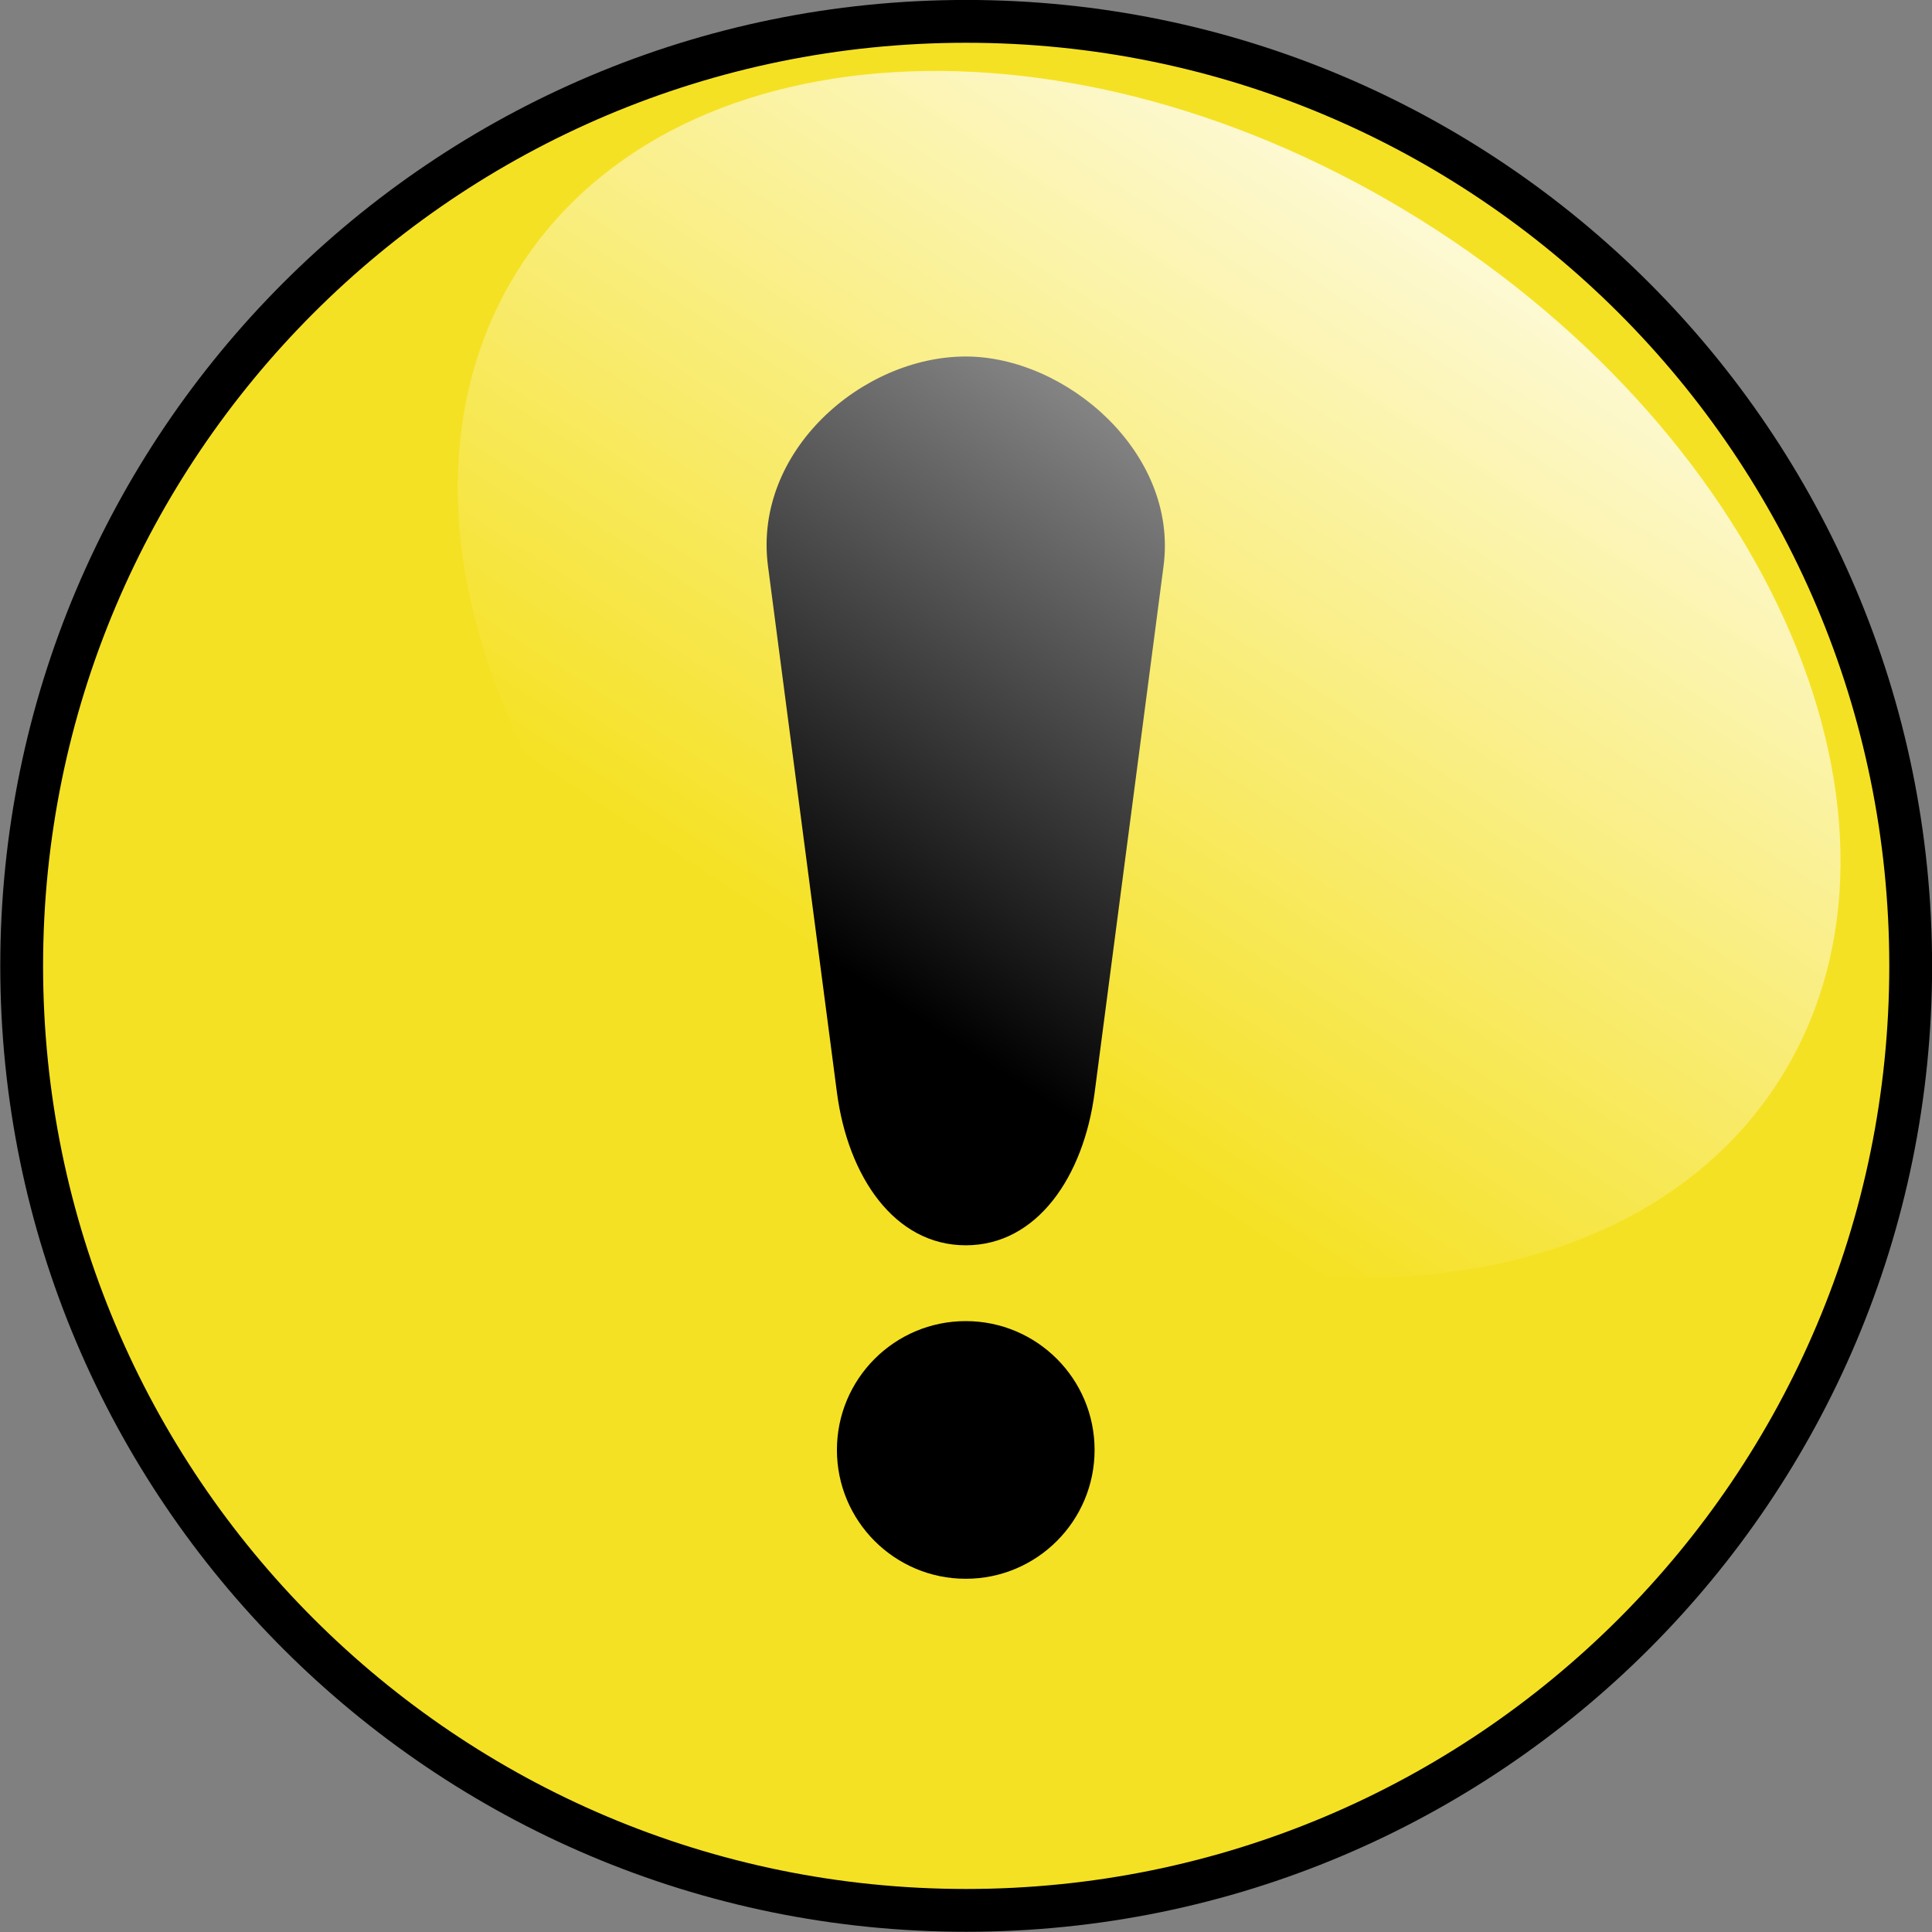 <?xml version="1.0" encoding="UTF-8" standalone="no"?>
<!-- Created with Inkscape (http://www.inkscape.org/) -->

<svg
   xmlns:dc="http://purl.org/dc/elements/1.1/"
   xmlns:cc="http://creativecommons.org/ns#"
   xmlns:rdf="http://www.w3.org/1999/02/22-rdf-syntax-ns#"
   xmlns:svg="http://www.w3.org/2000/svg"
   xmlns="http://www.w3.org/2000/svg"
   xmlns:xlink="http://www.w3.org/1999/xlink"
   xmlns:sodipodi="http://sodipodi.sourceforge.net/DTD/sodipodi-0.dtd"
   xmlns:inkscape="http://www.inkscape.org/namespaces/inkscape"
   width="45.122"
   height="45.122"
   id="svg2633"
   sodipodi:version="0.32"
   inkscape:version="0.48.1 "
   version="1.0"
   sodipodi:docname="layer_problem-gelb.svg"
   inkscape:output_extension="org.inkscape.output.svg.inkscape"
   sodipodi:modified="true"
   inkscape:export-filename="D:\graphs\klarschiff\icons\frontend\layer_problem-gelb.png"
   inkscape:export-xdpi="43.881031"
   inkscape:export-ydpi="43.881031">
  <rect width="100%" height="100%" fill="#808080" stroke="none"/>
  <defs
     id="defs2635">
    <linearGradient
       inkscape:collect="always"
       xlink:href="#linearGradient3257"
       id="linearGradient3762"
       gradientUnits="userSpaceOnUse"
       x1="127.198"
       y1="18.495"
       x2="127.198"
       y2="47.547" />
    <linearGradient
       inkscape:collect="always"
       xlink:href="#linearGradient3257"
       id="linearGradient3764"
       gradientUnits="userSpaceOnUse"
       x1="127.198"
       y1="18.495"
       x2="127.198"
       y2="47.547" />
    <linearGradient
       inkscape:collect="always"
       xlink:href="#linearGradient3257"
       id="linearGradient3766"
       gradientUnits="userSpaceOnUse"
       x1="127.198"
       y1="18.495"
       x2="127.198"
       y2="47.547" />
    <linearGradient
       id="linearGradient3257"
       inkscape:collect="always">
      <stop
         id="stop3259"
         offset="0"
         style="stop-color: rgb(255, 255, 255); stop-opacity: 1;" />
      <stop
         id="stop3261"
         offset="1"
         style="stop-color: rgb(255, 255, 255); stop-opacity: 0;" />
    </linearGradient>
    <linearGradient
       inkscape:collect="always"
       xlink:href="#linearGradient3257"
       id="linearGradient3768"
       gradientUnits="userSpaceOnUse"
       x1="127.198"
       y1="18.495"
       x2="127.198"
       y2="47.547" />
    <linearGradient
       inkscape:collect="always"
       xlink:href="#linearGradient3257"
       id="linearGradient2243"
       gradientUnits="userSpaceOnUse"
       x1="127.198"
       y1="18.495"
       x2="127.198"
       y2="47.547" />
    <linearGradient
       inkscape:collect="always"
       xlink:href="#linearGradient3257"
       id="linearGradient3788"
       gradientUnits="userSpaceOnUse"
       x1="127.198"
       y1="18.495"
       x2="127.198"
       y2="47.547" />
    <linearGradient
       inkscape:collect="always"
       xlink:href="#linearGradient3257"
       id="linearGradient3773"
       gradientUnits="userSpaceOnUse"
       x1="127.198"
       y1="18.495"
       x2="127.198"
       y2="47.547" />
    <linearGradient
       inkscape:collect="always"
       xlink:href="#linearGradient3257"
       id="linearGradient3775"
       gradientUnits="userSpaceOnUse"
       x1="127.198"
       y1="18.495"
       x2="127.198"
       y2="47.547" />
    <linearGradient
       inkscape:collect="always"
       xlink:href="#linearGradient3257"
       id="linearGradient3777"
       gradientUnits="userSpaceOnUse"
       x1="127.198"
       y1="18.495"
       x2="127.198"
       y2="47.547" />
    <linearGradient
       inkscape:collect="always"
       xlink:href="#linearGradient3257"
       id="linearGradient3779"
       gradientUnits="userSpaceOnUse"
       x1="127.198"
       y1="18.495"
       x2="127.198"
       y2="47.547" />
    <linearGradient
       inkscape:collect="always"
       xlink:href="#linearGradient3257"
       id="linearGradient3781"
       gradientUnits="userSpaceOnUse"
       x1="127.198"
       y1="18.495"
       x2="127.198"
       y2="47.547" />
    <linearGradient
       inkscape:collect="always"
       xlink:href="#linearGradient3257"
       id="linearGradient3783"
       gradientUnits="userSpaceOnUse"
       x1="127.198"
       y1="18.495"
       x2="127.198"
       y2="47.547" />
    <linearGradient
       y2="111.695"
       x2="358.889"
       y1="111.695"
       x1="314.764"
       spreadMethod="pad"
       gradientTransform="translate(-46.824,-4.119)"
       gradientUnits="userSpaceOnUse"
       id="linearGradient3813"
       xlink:href="#linearGradient3784"
       inkscape:collect="always" />
    <linearGradient
       y2="47.547"
       x2="127.198"
       y1="18.495"
       x1="127.198"
       gradientUnits="userSpaceOnUse"
       id="linearGradient3809"
       xlink:href="#linearGradient3257-4"
       inkscape:collect="always" />
    <linearGradient
       y2="111.695"
       x2="358.889"
       y1="111.695"
       x1="314.764"
       spreadMethod="pad"
       gradientTransform="translate(-46.824,-4.119)"
       gradientUnits="userSpaceOnUse"
       id="linearGradient3807"
       xlink:href="#linearGradient3784"
       inkscape:collect="always" />
    <linearGradient
       gradientTransform="translate(-46.824,-4.119)"
       spreadMethod="pad"
       gradientUnits="userSpaceOnUse"
       y2="111.695"
       x2="358.889"
       y1="111.695"
       x1="314.764"
       id="linearGradient3790"
       xlink:href="#linearGradient3784"
       inkscape:collect="always" />
    <linearGradient
       y2="47.547"
       x2="127.198"
       y1="18.495"
       x1="127.198"
       gradientUnits="userSpaceOnUse"
       id="linearGradient3788-5"
       xlink:href="#linearGradient3257-4"
       inkscape:collect="always" />
    <linearGradient
       y2="47.547"
       x2="127.198"
       y1="18.495"
       x1="127.198"
       gradientUnits="userSpaceOnUse"
       id="linearGradient2243-4"
       xlink:href="#linearGradient3257-4"
       inkscape:collect="always" />
    <linearGradient
       y2="47.547"
       x2="127.198"
       y1="18.495"
       x1="127.198"
       gradientUnits="userSpaceOnUse"
       id="linearGradient3768-2"
       xlink:href="#linearGradient3257-4"
       inkscape:collect="always" />
    <linearGradient
       inkscape:collect="always"
       id="linearGradient3257-4">
      <stop
         style="stop-color: rgb(255, 255, 255); stop-opacity: 1;"
         offset="0"
         id="stop3259-8" />
      <stop
         style="stop-color: rgb(255, 255, 255); stop-opacity: 0;"
         offset="1"
         id="stop3261-8" />
    </linearGradient>
    <linearGradient
       y2="47.547"
       x2="127.198"
       y1="18.495"
       x1="127.198"
       gradientUnits="userSpaceOnUse"
       id="linearGradient3766-9"
       xlink:href="#linearGradient3257-4"
       inkscape:collect="always" />
    <linearGradient
       y2="47.547"
       x2="127.198"
       y1="18.495"
       x1="127.198"
       gradientUnits="userSpaceOnUse"
       id="linearGradient3764-0"
       xlink:href="#linearGradient3257-4"
       inkscape:collect="always" />
    <linearGradient
       y2="47.547"
       x2="127.198"
       y1="18.495"
       x1="127.198"
       gradientUnits="userSpaceOnUse"
       id="linearGradient3762-4"
       xlink:href="#linearGradient3257-4"
       inkscape:collect="always" />
    <linearGradient
       id="linearGradient3784">
      <stop
         id="stop3786"
         offset="0"
         style="stop-color:#f5e123;stop-opacity:1;" />
      <stop
         id="stop3788"
         offset="1"
         style="stop-color:#50c823;stop-opacity:1;" />
    </linearGradient>
    <linearGradient
       inkscape:collect="always"
       xlink:href="#linearGradient3257"
       id="linearGradient3839"
       gradientUnits="userSpaceOnUse"
       x1="127.198"
       y1="18.495"
       x2="127.198"
       y2="47.547" />
    <linearGradient
       y2="111.695"
       x2="358.889"
       y1="111.695"
       x1="314.764"
       spreadMethod="pad"
       gradientTransform="translate(-46.824,-4.119)"
       gradientUnits="userSpaceOnUse"
       id="linearGradient3813-7"
       xlink:href="#linearGradient3784-1"
       inkscape:collect="always" />
    <linearGradient
       y2="47.547"
       x2="127.198"
       y1="18.495"
       x1="127.198"
       gradientUnits="userSpaceOnUse"
       id="linearGradient3809-2"
       xlink:href="#linearGradient3257-1"
       inkscape:collect="always" />
    <linearGradient
       y2="111.695"
       x2="358.889"
       y1="111.695"
       x1="314.764"
       spreadMethod="pad"
       gradientTransform="translate(-46.824,-4.119)"
       gradientUnits="userSpaceOnUse"
       id="linearGradient3807-9"
       xlink:href="#linearGradient3784-1"
       inkscape:collect="always" />
    <linearGradient
       gradientTransform="translate(-46.824,-4.119)"
       spreadMethod="pad"
       gradientUnits="userSpaceOnUse"
       y2="111.695"
       x2="358.889"
       y1="111.695"
       x1="314.764"
       id="linearGradient3790-8"
       xlink:href="#linearGradient3784-1"
       inkscape:collect="always" />
    <linearGradient
       y2="47.547"
       x2="127.198"
       y1="18.495"
       x1="127.198"
       gradientUnits="userSpaceOnUse"
       id="linearGradient3788-1"
       xlink:href="#linearGradient3257-1"
       inkscape:collect="always" />
    <linearGradient
       y2="47.547"
       x2="127.198"
       y1="18.495"
       x1="127.198"
       gradientUnits="userSpaceOnUse"
       id="linearGradient2243-6"
       xlink:href="#linearGradient3257-1"
       inkscape:collect="always" />
    <linearGradient
       y2="47.547"
       x2="127.198"
       y1="18.495"
       x1="127.198"
       gradientUnits="userSpaceOnUse"
       id="linearGradient3768-7"
       xlink:href="#linearGradient3257-1"
       inkscape:collect="always" />
    <linearGradient
       inkscape:collect="always"
       id="linearGradient3257-1">
      <stop
         style="stop-color: rgb(255, 255, 255); stop-opacity: 1;"
         offset="0"
         id="stop3259-6" />
      <stop
         style="stop-color: rgb(255, 255, 255); stop-opacity: 0;"
         offset="1"
         id="stop3261-85" />
    </linearGradient>
    <linearGradient
       y2="47.547"
       x2="127.198"
       y1="18.495"
       x1="127.198"
       gradientUnits="userSpaceOnUse"
       id="linearGradient3766-2"
       xlink:href="#linearGradient3257-1"
       inkscape:collect="always" />
    <linearGradient
       y2="47.547"
       x2="127.198"
       y1="18.495"
       x1="127.198"
       gradientUnits="userSpaceOnUse"
       id="linearGradient3764-2"
       xlink:href="#linearGradient3257-1"
       inkscape:collect="always" />
    <linearGradient
       y2="47.547"
       x2="127.198"
       y1="18.495"
       x1="127.198"
       gradientUnits="userSpaceOnUse"
       id="linearGradient3762-3"
       xlink:href="#linearGradient3257-1"
       inkscape:collect="always" />
    <linearGradient
       id="linearGradient3784-1">
      <stop
         id="stop3786-4"
         offset="0"
         style="stop-color:#f5e123;stop-opacity:1;" />
      <stop
         id="stop3788-2"
         offset="1"
         style="stop-color:#50c823;stop-opacity:1;" />
    </linearGradient>
    <filter
       id="filter3215"
       x="-0.034"
       width="1.067"
       y="-0.167"
       height="1.335"
       color-interpolation-filters="sRGB">
      <feGaussianBlur
         inkscape:collect="always"
         stdDeviation="5.522"
         id="feGaussianBlur3217" />
    </filter>
    <filter
       id="filter3472"
       color-interpolation-filters="sRGB">
      <feGaussianBlur
         inkscape:collect="always"
         stdDeviation="9.171"
         id="feGaussianBlur3474" />
    </filter>
    <radialGradient
       gradientTransform="matrix(0.013,1.427,-1.417,0.013,648.564,822.317)"
       gradientUnits="userSpaceOnUse"
       xlink:href="#linearGradient3197"
       id="radialGradient3466"
       fy="556.615"
       fx="-174.345"
       r="69.436"
       cy="556.615"
       cx="-174.345" />
    <linearGradient
       gradientTransform="translate(68.386,436.098)"
       gradientUnits="userSpaceOnUse"
       xlink:href="#linearGradient3189"
       id="linearGradient3464"
       y2="82.432"
       x2="311.127"
       y1="36.559"
       x1="342.007" />
    <radialGradient
       gradientTransform="matrix(0.717,-0.717,0.871,0.871,-366.27,379.496)"
       gradientUnits="userSpaceOnUse"
       xlink:href="#linearGradient3205"
       id="radialGradient3416"
       fy="513.827"
       fx="453.522"
       r="152.857"
       cy="513.827"
       cx="453.522" />
    <clipPath
       id="clipPath3412">
      <path
         style="fill:url(#radialGradient3416);fill-opacity:1;fill-rule:nonzero;stroke:none"
         id="path3414"
         d="m 484.286,588.076 a 152.857,152.857 0 1 1 -305.714,0 152.857,152.857 0 1 1 305.714,0 z"
         inkscape:connector-curvature="0" />
    </clipPath>
    <radialGradient
       gradientTransform="matrix(0.717,-0.717,0.871,0.871,-366.27,379.496)"
       gradientUnits="userSpaceOnUse"
       xlink:href="#linearGradient3205"
       id="radialGradient3360"
       fy="513.827"
       fx="453.522"
       r="152.857"
       cy="513.827"
       cx="453.522" />
    <radialGradient
       gradientTransform="matrix(-3.1819206e-7,0.445,0.803,0,86.897,538.686)"
       gradientUnits="userSpaceOnUse"
       xlink:href="#linearGradient3155"
       id="radialGradient3358"
       fy="321.686"
       fx="282.545"
       r="152.857"
       cy="321.686"
       cx="282.545" />
    <linearGradient
       gradientUnits="userSpaceOnUse"
       xlink:href="#linearGradient3465"
       id="linearGradient3471"
       y2="812.362"
       x2="-317.113"
       y1="815.196"
       x1="-38.746" />
    <linearGradient
       id="linearGradient3155">
      <stop
         offset="0"
         style="stop-color:#ffffff;stop-opacity:0.448"
         id="stop3157" />
      <stop
         offset="1"
         style="stop-color:#ffffff;stop-opacity:0"
         id="stop3159" />
    </linearGradient>
    <linearGradient
       id="linearGradient3465">
      <stop
         offset="0"
         style="stop-color:#000000;stop-opacity:1"
         id="stop3467" />
      <stop
         offset="1"
         style="stop-color:#000000;stop-opacity:0"
         id="stop3469" />
    </linearGradient>
    <linearGradient
       id="linearGradient3189">
      <stop
         offset="0"
         style="stop-color:#ffffff;stop-opacity:0.539"
         id="stop3191" />
      <stop
         offset="1"
         style="stop-color:#ffffff;stop-opacity:0"
         id="stop3193" />
    </linearGradient>
    <linearGradient
       id="linearGradient3197">
      <stop
         offset="0"
         style="stop-color:#ffffff;stop-opacity:1"
         id="stop3199" />
      <stop
         offset="1"
         style="stop-color:#afafaf;stop-opacity:1"
         id="stop3201" />
    </linearGradient>
    <linearGradient
       id="linearGradient3205">
      <stop
         offset="0"
         style="stop-color:#909090;stop-opacity:1"
         id="stop3207" />
      <stop
         offset="1"
         style="stop-color:#000000;stop-opacity:1"
         id="stop3209" />
    </linearGradient>
    <linearGradient
       inkscape:collect="always"
       xlink:href="#linearGradient3189"
       id="linearGradient4150"
       gradientUnits="userSpaceOnUse"
       gradientTransform="translate(51.41,-515.534)"
       x1="342.007"
       y1="36.559"
       x2="311.127"
       y2="82.432" />
    <radialGradient
       inkscape:collect="always"
       xlink:href="#linearGradient3197"
       id="radialGradient4155"
       gradientUnits="userSpaceOnUse"
       gradientTransform="matrix(0.01,1.089,-1.081,0.01,956.829,-193.299)"
       cx="-174.345"
       cy="556.615"
       fx="-174.345"
       fy="556.615"
       r="69.436" />
    <radialGradient
       inkscape:collect="always"
       xlink:href="#linearGradient3155"
       id="radialGradient4158"
       gradientUnits="userSpaceOnUse"
       gradientTransform="matrix(-3.1819206e-7,0.445,0.803,0,69.921,-412.947)"
       cx="282.545"
       cy="321.686"
       fx="282.545"
       fy="321.686"
       r="152.857" />
    <radialGradient
       inkscape:collect="always"
       xlink:href="#linearGradient3205"
       id="radialGradient4161"
       gradientUnits="userSpaceOnUse"
       gradientTransform="matrix(0.717,-0.717,0.871,0.871,-370.246,-569.136)"
       cx="453.522"
       cy="513.827"
       fx="453.522"
       fy="513.827"
       r="152.857" />
    <radialGradient
       inkscape:collect="always"
       xlink:href="#linearGradient3197"
       id="radialGradient4164"
       gradientUnits="userSpaceOnUse"
       gradientTransform="matrix(0.01,1.089,-1.081,0.01,1209.326,203.3)"
       cx="-174.345"
       cy="556.615"
       fx="-174.345"
       fy="556.615"
       r="69.436" />
    <radialGradient
       inkscape:collect="always"
       xlink:href="#linearGradient3205"
       id="radialGradient4168"
       gradientUnits="userSpaceOnUse"
       gradientTransform="matrix(0.104,-0.104,0.127,0.127,189.625,161.203)"
       cx="453.522"
       cy="513.827"
       fx="453.522"
       fy="513.827"
       r="152.857" />
    <linearGradient
       inkscape:collect="always"
       xlink:href="#linearGradient3784-1"
       id="linearGradient4176"
       gradientUnits="userSpaceOnUse"
       gradientTransform="translate(-112.109,67.367)"
       spreadMethod="pad"
       x1="314.764"
       y1="111.695"
       x2="358.889"
       y2="111.695" />
    <linearGradient
       y2="47.547"
       x2="127.198"
       y1="18.495"
       x1="127.198"
       gradientUnits="userSpaceOnUse"
       id="linearGradient3788-19"
       xlink:href="#linearGradient3257-2"
       inkscape:collect="always" />
    <linearGradient
       y2="47.547"
       x2="127.198"
       y1="18.495"
       x1="127.198"
       gradientUnits="userSpaceOnUse"
       id="linearGradient2243-3"
       xlink:href="#linearGradient3257-2"
       inkscape:collect="always" />
    <linearGradient
       y2="47.547"
       x2="127.198"
       y1="18.495"
       x1="127.198"
       gradientUnits="userSpaceOnUse"
       id="linearGradient3768-9"
       xlink:href="#linearGradient3257-2"
       inkscape:collect="always" />
    <linearGradient
       inkscape:collect="always"
       id="linearGradient3257-2">
      <stop
         style="stop-color: rgb(255, 255, 255); stop-opacity: 1;"
         offset="0"
         id="stop3259-7" />
      <stop
         style="stop-color: rgb(255, 255, 255); stop-opacity: 0;"
         offset="1"
         id="stop3261-7" />
    </linearGradient>
    <linearGradient
       y2="47.547"
       x2="127.198"
       y1="18.495"
       x1="127.198"
       gradientUnits="userSpaceOnUse"
       id="linearGradient3766-4"
       xlink:href="#linearGradient3257-2"
       inkscape:collect="always" />
    <linearGradient
       y2="47.547"
       x2="127.198"
       y1="18.495"
       x1="127.198"
       gradientUnits="userSpaceOnUse"
       id="linearGradient3764-7"
       xlink:href="#linearGradient3257-2"
       inkscape:collect="always" />
    <linearGradient
       y2="47.547"
       x2="127.198"
       y1="18.495"
       x1="127.198"
       gradientUnits="userSpaceOnUse"
       id="linearGradient3762-8"
       xlink:href="#linearGradient3257-2"
       inkscape:collect="always" />
    <linearGradient
       inkscape:collect="always"
       xlink:href="#linearGradient3257-6"
       id="linearGradient3788-8"
       gradientUnits="userSpaceOnUse"
       x1="127.198"
       y1="18.495"
       x2="127.198"
       y2="47.547" />
    <linearGradient
       id="linearGradient3257-6"
       inkscape:collect="always">
      <stop
         id="stop3259-0"
         offset="0"
         style="stop-color: rgb(255, 255, 255); stop-opacity: 1;" />
      <stop
         id="stop3261-2"
         offset="1"
         style="stop-color: rgb(255, 255, 255); stop-opacity: 0;" />
    </linearGradient>
    <linearGradient
       y2="47.547"
       x2="127.198"
       y1="18.495"
       x1="127.198"
       gradientUnits="userSpaceOnUse"
       id="linearGradient4227"
       xlink:href="#linearGradient3257-6"
       inkscape:collect="always" />
    <linearGradient
       y2="47.547"
       x2="127.198"
       y1="18.495"
       x1="127.198"
       gradientUnits="userSpaceOnUse"
       id="linearGradient3788-3"
       xlink:href="#linearGradient3257-0"
       inkscape:collect="always" />
    <linearGradient
       y2="47.547"
       x2="127.198"
       y1="18.495"
       x1="127.198"
       gradientUnits="userSpaceOnUse"
       id="linearGradient2243-9"
       xlink:href="#linearGradient3257-0"
       inkscape:collect="always" />
    <linearGradient
       y2="47.547"
       x2="127.198"
       y1="18.495"
       x1="127.198"
       gradientUnits="userSpaceOnUse"
       id="linearGradient3768-8"
       xlink:href="#linearGradient3257-0"
       inkscape:collect="always" />
    <linearGradient
       inkscape:collect="always"
       id="linearGradient3257-0">
      <stop
         style="stop-color: rgb(255, 255, 255); stop-opacity: 1;"
         offset="0"
         id="stop3259-61" />
      <stop
         style="stop-color: rgb(255, 255, 255); stop-opacity: 0;"
         offset="1"
         id="stop3261-3" />
    </linearGradient>
    <linearGradient
       y2="47.547"
       x2="127.198"
       y1="18.495"
       x1="127.198"
       gradientUnits="userSpaceOnUse"
       id="linearGradient3766-0"
       xlink:href="#linearGradient3257-0"
       inkscape:collect="always" />
    <linearGradient
       y2="47.547"
       x2="127.198"
       y1="18.495"
       x1="127.198"
       gradientUnits="userSpaceOnUse"
       id="linearGradient3764-09"
       xlink:href="#linearGradient3257-0"
       inkscape:collect="always" />
    <linearGradient
       y2="47.547"
       x2="127.198"
       y1="18.495"
       x1="127.198"
       gradientUnits="userSpaceOnUse"
       id="linearGradient3762-5"
       xlink:href="#linearGradient3257-0"
       inkscape:collect="always" />
    <linearGradient
       inkscape:collect="always"
       xlink:href="#linearGradient3257-6-8"
       id="linearGradient4227-8"
       gradientUnits="userSpaceOnUse"
       x1="127.198"
       y1="18.495"
       x2="127.198"
       y2="47.547" />
    <linearGradient
       inkscape:collect="always"
       id="linearGradient3257-6-8">
      <stop
         style="stop-color: rgb(255, 255, 255); stop-opacity: 1;"
         offset="0"
         id="stop3259-0-7" />
      <stop
         style="stop-color: rgb(255, 255, 255); stop-opacity: 0;"
         offset="1"
         id="stop3261-2-7" />
    </linearGradient>
    <linearGradient
       y2="47.547"
       x2="127.198"
       y1="18.495"
       x1="127.198"
       gradientUnits="userSpaceOnUse"
       id="linearGradient3788-8-0"
       xlink:href="#linearGradient3257-6-8"
       inkscape:collect="always" />
    <linearGradient
       inkscape:collect="always"
       xlink:href="#linearGradient3257-2-1"
       id="linearGradient3762-8-8"
       gradientUnits="userSpaceOnUse"
       x1="127.198"
       y1="18.495"
       x2="127.198"
       y2="47.547" />
    <linearGradient
       inkscape:collect="always"
       xlink:href="#linearGradient3257-2-1"
       id="linearGradient3764-7-8"
       gradientUnits="userSpaceOnUse"
       x1="127.198"
       y1="18.495"
       x2="127.198"
       y2="47.547" />
    <linearGradient
       inkscape:collect="always"
       xlink:href="#linearGradient3257-2-1"
       id="linearGradient3766-4-9"
       gradientUnits="userSpaceOnUse"
       x1="127.198"
       y1="18.495"
       x2="127.198"
       y2="47.547" />
    <linearGradient
       id="linearGradient3257-2-1"
       inkscape:collect="always">
      <stop
         id="stop3259-7-4"
         offset="0"
         style="stop-color: rgb(255, 255, 255); stop-opacity: 1;" />
      <stop
         id="stop3261-7-3"
         offset="1"
         style="stop-color: rgb(255, 255, 255); stop-opacity: 0;" />
    </linearGradient>
    <linearGradient
       inkscape:collect="always"
       xlink:href="#linearGradient3257-2-1"
       id="linearGradient3768-9-4"
       gradientUnits="userSpaceOnUse"
       x1="127.198"
       y1="18.495"
       x2="127.198"
       y2="47.547" />
    <linearGradient
       inkscape:collect="always"
       xlink:href="#linearGradient3257-2-1"
       id="linearGradient2243-3-8"
       gradientUnits="userSpaceOnUse"
       x1="127.198"
       y1="18.495"
       x2="127.198"
       y2="47.547" />
    <linearGradient
       inkscape:collect="always"
       xlink:href="#linearGradient3257-2-1"
       id="linearGradient3788-19-9"
       gradientUnits="userSpaceOnUse"
       x1="127.198"
       y1="18.495"
       x2="127.198"
       y2="47.547" />
    <linearGradient
       y2="111.695"
       x2="358.889"
       y1="111.695"
       x1="314.764"
       spreadMethod="pad"
       gradientTransform="translate(-112.109,67.367)"
       gradientUnits="userSpaceOnUse"
       id="linearGradient4176-8"
       xlink:href="#linearGradient3784-1-7"
       inkscape:collect="always" />
    <radialGradient
       r="152.857"
       fy="513.827"
       fx="453.522"
       cy="513.827"
       cx="453.522"
       gradientTransform="matrix(0.104,-0.104,0.127,0.127,189.625,161.203)"
       gradientUnits="userSpaceOnUse"
       id="radialGradient4168-1"
       xlink:href="#linearGradient3205-1"
       inkscape:collect="always" />
    <radialGradient
       r="69.436"
       fy="556.615"
       fx="-174.345"
       cy="556.615"
       cx="-174.345"
       gradientTransform="matrix(0.01,1.089,-1.081,0.01,1209.326,203.3)"
       gradientUnits="userSpaceOnUse"
       id="radialGradient4164-6"
       xlink:href="#linearGradient3197-8"
       inkscape:collect="always" />
    <radialGradient
       r="152.857"
       fy="513.827"
       fx="453.522"
       cy="513.827"
       cx="453.522"
       gradientTransform="matrix(0.717,-0.717,0.871,0.871,-370.246,-569.136)"
       gradientUnits="userSpaceOnUse"
       id="radialGradient4161-0"
       xlink:href="#linearGradient3205-1"
       inkscape:collect="always" />
    <radialGradient
       r="152.857"
       fy="321.686"
       fx="282.545"
       cy="321.686"
       cx="282.545"
       gradientTransform="matrix(-3.1819206e-7,0.445,0.803,0,69.921,-412.947)"
       gradientUnits="userSpaceOnUse"
       id="radialGradient4158-4"
       xlink:href="#linearGradient3155-8"
       inkscape:collect="always" />
    <radialGradient
       r="69.436"
       fy="556.615"
       fx="-174.345"
       cy="556.615"
       cx="-174.345"
       gradientTransform="matrix(0.01,1.089,-1.081,0.01,956.829,-193.299)"
       gradientUnits="userSpaceOnUse"
       id="radialGradient4155-6"
       xlink:href="#linearGradient3197-8"
       inkscape:collect="always" />
    <linearGradient
       y2="82.432"
       x2="311.127"
       y1="36.559"
       x1="342.007"
       gradientTransform="translate(51.41,-515.534)"
       gradientUnits="userSpaceOnUse"
       id="linearGradient4150-1"
       xlink:href="#linearGradient3189-9"
       inkscape:collect="always" />
    <linearGradient
       id="linearGradient3205-1">
      <stop
         id="stop3207-2"
         style="stop-color:#909090;stop-opacity:1"
         offset="0" />
      <stop
         id="stop3209-0"
         style="stop-color:#000000;stop-opacity:1"
         offset="1" />
    </linearGradient>
    <linearGradient
       id="linearGradient3197-8">
      <stop
         id="stop3199-3"
         style="stop-color:#ffffff;stop-opacity:1"
         offset="0" />
      <stop
         id="stop3201-5"
         style="stop-color:#afafaf;stop-opacity:1"
         offset="1" />
    </linearGradient>
    <linearGradient
       id="linearGradient3189-9">
      <stop
         id="stop3191-4"
         style="stop-color:#ffffff;stop-opacity:0.539"
         offset="0" />
      <stop
         id="stop3193-7"
         style="stop-color:#ffffff;stop-opacity:0"
         offset="1" />
    </linearGradient>
    <linearGradient
       id="linearGradient3465-2">
      <stop
         id="stop3467-5"
         style="stop-color:#000000;stop-opacity:1"
         offset="0" />
      <stop
         id="stop3469-0"
         style="stop-color:#000000;stop-opacity:0"
         offset="1" />
    </linearGradient>
    <linearGradient
       id="linearGradient3155-8">
      <stop
         id="stop3157-0"
         style="stop-color:#ffffff;stop-opacity:0.448"
         offset="0" />
      <stop
         id="stop3159-1"
         style="stop-color:#ffffff;stop-opacity:0"
         offset="1" />
    </linearGradient>
    <linearGradient
       x1="-38.746"
       y1="815.196"
       x2="-317.113"
       y2="812.362"
       id="linearGradient3471-3"
       xlink:href="#linearGradient3465-2"
       gradientUnits="userSpaceOnUse" />
    <radialGradient
       cx="282.545"
       cy="321.686"
       r="152.857"
       fx="282.545"
       fy="321.686"
       id="radialGradient3358-0"
       xlink:href="#linearGradient3155-8"
       gradientUnits="userSpaceOnUse"
       gradientTransform="matrix(-3.1819206e-7,0.445,0.803,0,86.897,538.686)" />
    <radialGradient
       cx="453.522"
       cy="513.827"
       r="152.857"
       fx="453.522"
       fy="513.827"
       id="radialGradient3360-6"
       xlink:href="#linearGradient3205-1"
       gradientUnits="userSpaceOnUse"
       gradientTransform="matrix(0.717,-0.717,0.871,0.871,-366.27,379.496)" />
    <clipPath
       id="clipPath3412-2">
      <path
         inkscape:connector-curvature="0"
         d="m 484.286,588.076 a 152.857,152.857 0 1 1 -305.714,0 152.857,152.857 0 1 1 305.714,0 z"
         id="path3414-6"
         style="fill:url(#radialGradient3416-8);fill-opacity:1;fill-rule:nonzero;stroke:none" />
    </clipPath>
    <radialGradient
       cx="453.522"
       cy="513.827"
       r="152.857"
       fx="453.522"
       fy="513.827"
       id="radialGradient3416-8"
       xlink:href="#linearGradient3205-1"
       gradientUnits="userSpaceOnUse"
       gradientTransform="matrix(0.717,-0.717,0.871,0.871,-366.27,379.496)" />
    <linearGradient
       x1="342.007"
       y1="36.559"
       x2="311.127"
       y2="82.432"
       id="linearGradient3464-1"
       xlink:href="#linearGradient3189-9"
       gradientUnits="userSpaceOnUse"
       gradientTransform="translate(68.386,436.098)" />
    <radialGradient
       cx="-174.345"
       cy="556.615"
       r="69.436"
       fx="-174.345"
       fy="556.615"
       id="radialGradient3466-8"
       xlink:href="#linearGradient3197-8"
       gradientUnits="userSpaceOnUse"
       gradientTransform="matrix(0.013,1.427,-1.417,0.013,648.564,822.317)" />
    <filter
       color-interpolation-filters="sRGB"
       id="filter3472-9">
      <feGaussianBlur
         id="feGaussianBlur3474-9"
         stdDeviation="9.171"
         inkscape:collect="always" />
    </filter>
    <filter
       color-interpolation-filters="sRGB"
       height="1.335"
       y="-0.167"
       width="1.067"
       x="-0.034"
       id="filter3215-3">
      <feGaussianBlur
         id="feGaussianBlur3217-5"
         stdDeviation="5.522"
         inkscape:collect="always" />
    </filter>
    <linearGradient
       id="linearGradient3784-1-7">
      <stop
         style="stop-color:#f5e123;stop-opacity:1;"
         offset="0"
         id="stop3786-4-7" />
      <stop
         style="stop-color:#50c823;stop-opacity:1;"
         offset="1"
         id="stop3788-2-3" />
    </linearGradient>
    <linearGradient
       inkscape:collect="always"
       xlink:href="#linearGradient3257-1-6"
       id="linearGradient3762-3-7"
       gradientUnits="userSpaceOnUse"
       x1="127.198"
       y1="18.495"
       x2="127.198"
       y2="47.547" />
    <linearGradient
       inkscape:collect="always"
       xlink:href="#linearGradient3257-1-6"
       id="linearGradient3764-2-7"
       gradientUnits="userSpaceOnUse"
       x1="127.198"
       y1="18.495"
       x2="127.198"
       y2="47.547" />
    <linearGradient
       inkscape:collect="always"
       xlink:href="#linearGradient3257-1-6"
       id="linearGradient3766-2-1"
       gradientUnits="userSpaceOnUse"
       x1="127.198"
       y1="18.495"
       x2="127.198"
       y2="47.547" />
    <linearGradient
       id="linearGradient3257-1-6"
       inkscape:collect="always">
      <stop
         id="stop3259-6-0"
         offset="0"
         style="stop-color: rgb(255, 255, 255); stop-opacity: 1;" />
      <stop
         id="stop3261-85-7"
         offset="1"
         style="stop-color: rgb(255, 255, 255); stop-opacity: 0;" />
    </linearGradient>
    <linearGradient
       inkscape:collect="always"
       xlink:href="#linearGradient3257-1-6"
       id="linearGradient3768-7-4"
       gradientUnits="userSpaceOnUse"
       x1="127.198"
       y1="18.495"
       x2="127.198"
       y2="47.547" />
    <linearGradient
       inkscape:collect="always"
       xlink:href="#linearGradient3257-1-6"
       id="linearGradient2243-6-1"
       gradientUnits="userSpaceOnUse"
       x1="127.198"
       y1="18.495"
       x2="127.198"
       y2="47.547" />
    <linearGradient
       inkscape:collect="always"
       xlink:href="#linearGradient3257-1-6"
       id="linearGradient3788-1-0"
       gradientUnits="userSpaceOnUse"
       x1="127.198"
       y1="18.495"
       x2="127.198"
       y2="47.547" />
    <linearGradient
       inkscape:collect="always"
       xlink:href="#linearGradient3784-1-7"
       id="linearGradient3790-8-0"
       x1="314.764"
       y1="111.695"
       x2="358.889"
       y2="111.695"
       gradientUnits="userSpaceOnUse"
       spreadMethod="pad"
       gradientTransform="translate(-46.824,-4.119)" />
    <linearGradient
       inkscape:collect="always"
       xlink:href="#linearGradient3784-1-7"
       id="linearGradient3807-9-2"
       gradientUnits="userSpaceOnUse"
       gradientTransform="translate(-46.824,-4.119)"
       spreadMethod="pad"
       x1="314.764"
       y1="111.695"
       x2="358.889"
       y2="111.695" />
    <linearGradient
       inkscape:collect="always"
       xlink:href="#linearGradient3257-1-6"
       id="linearGradient3809-2-1"
       gradientUnits="userSpaceOnUse"
       x1="127.198"
       y1="18.495"
       x2="127.198"
       y2="47.547" />
    <linearGradient
       inkscape:collect="always"
       xlink:href="#linearGradient3784-1-7"
       id="linearGradient3813-7-4"
       gradientUnits="userSpaceOnUse"
       gradientTransform="translate(-46.824,-4.119)"
       spreadMethod="pad"
       x1="314.764"
       y1="111.695"
       x2="358.889"
       y2="111.695" />
    <linearGradient
       y2="47.547"
       x2="127.198"
       y1="18.495"
       x1="127.198"
       gradientUnits="userSpaceOnUse"
       id="linearGradient3839-5"
       xlink:href="#linearGradient3257-3"
       inkscape:collect="always" />
    <linearGradient
       id="linearGradient3784-16">
      <stop
         style="stop-color:#f5e123;stop-opacity:1;"
         offset="0"
         id="stop3786-5" />
      <stop
         style="stop-color:#50c823;stop-opacity:1;"
         offset="1"
         id="stop3788-7" />
    </linearGradient>
    <linearGradient
       inkscape:collect="always"
       xlink:href="#linearGradient3257-4-7"
       id="linearGradient3762-4-0"
       gradientUnits="userSpaceOnUse"
       x1="127.198"
       y1="18.495"
       x2="127.198"
       y2="47.547" />
    <linearGradient
       inkscape:collect="always"
       xlink:href="#linearGradient3257-4-7"
       id="linearGradient3764-0-6"
       gradientUnits="userSpaceOnUse"
       x1="127.198"
       y1="18.495"
       x2="127.198"
       y2="47.547" />
    <linearGradient
       inkscape:collect="always"
       xlink:href="#linearGradient3257-4-7"
       id="linearGradient3766-9-2"
       gradientUnits="userSpaceOnUse"
       x1="127.198"
       y1="18.495"
       x2="127.198"
       y2="47.547" />
    <linearGradient
       id="linearGradient3257-4-7"
       inkscape:collect="always">
      <stop
         id="stop3259-8-3"
         offset="0"
         style="stop-color: rgb(255, 255, 255); stop-opacity: 1;" />
      <stop
         id="stop3261-8-7"
         offset="1"
         style="stop-color: rgb(255, 255, 255); stop-opacity: 0;" />
    </linearGradient>
    <linearGradient
       inkscape:collect="always"
       xlink:href="#linearGradient3257-4-7"
       id="linearGradient3768-2-9"
       gradientUnits="userSpaceOnUse"
       x1="127.198"
       y1="18.495"
       x2="127.198"
       y2="47.547" />
    <linearGradient
       inkscape:collect="always"
       xlink:href="#linearGradient3257-4-7"
       id="linearGradient2243-4-0"
       gradientUnits="userSpaceOnUse"
       x1="127.198"
       y1="18.495"
       x2="127.198"
       y2="47.547" />
    <linearGradient
       inkscape:collect="always"
       xlink:href="#linearGradient3257-4-7"
       id="linearGradient3788-5-2"
       gradientUnits="userSpaceOnUse"
       x1="127.198"
       y1="18.495"
       x2="127.198"
       y2="47.547" />
    <linearGradient
       inkscape:collect="always"
       xlink:href="#linearGradient3784-16"
       id="linearGradient3790-4"
       x1="314.764"
       y1="111.695"
       x2="358.889"
       y2="111.695"
       gradientUnits="userSpaceOnUse"
       spreadMethod="pad"
       gradientTransform="translate(-46.824,-4.119)" />
    <linearGradient
       inkscape:collect="always"
       xlink:href="#linearGradient3784-16"
       id="linearGradient3807-5"
       gradientUnits="userSpaceOnUse"
       gradientTransform="translate(-46.824,-4.119)"
       spreadMethod="pad"
       x1="314.764"
       y1="111.695"
       x2="358.889"
       y2="111.695" />
    <linearGradient
       inkscape:collect="always"
       xlink:href="#linearGradient3257-4-7"
       id="linearGradient3809-1"
       gradientUnits="userSpaceOnUse"
       x1="127.198"
       y1="18.495"
       x2="127.198"
       y2="47.547" />
    <linearGradient
       inkscape:collect="always"
       xlink:href="#linearGradient3784-16"
       id="linearGradient3813-6"
       gradientUnits="userSpaceOnUse"
       gradientTransform="translate(-46.824,-4.119)"
       spreadMethod="pad"
       x1="314.764"
       y1="111.695"
       x2="358.889"
       y2="111.695" />
    <linearGradient
       y2="47.547"
       x2="127.198"
       y1="18.495"
       x1="127.198"
       gradientUnits="userSpaceOnUse"
       id="linearGradient3783-3"
       xlink:href="#linearGradient3257-3"
       inkscape:collect="always" />
    <linearGradient
       y2="47.547"
       x2="127.198"
       y1="18.495"
       x1="127.198"
       gradientUnits="userSpaceOnUse"
       id="linearGradient3781-6"
       xlink:href="#linearGradient3257-3"
       inkscape:collect="always" />
    <linearGradient
       y2="47.547"
       x2="127.198"
       y1="18.495"
       x1="127.198"
       gradientUnits="userSpaceOnUse"
       id="linearGradient3779-7"
       xlink:href="#linearGradient3257-3"
       inkscape:collect="always" />
    <linearGradient
       y2="47.547"
       x2="127.198"
       y1="18.495"
       x1="127.198"
       gradientUnits="userSpaceOnUse"
       id="linearGradient3777-0"
       xlink:href="#linearGradient3257-3"
       inkscape:collect="always" />
    <linearGradient
       y2="47.547"
       x2="127.198"
       y1="18.495"
       x1="127.198"
       gradientUnits="userSpaceOnUse"
       id="linearGradient3775-4"
       xlink:href="#linearGradient3257-3"
       inkscape:collect="always" />
    <linearGradient
       y2="47.547"
       x2="127.198"
       y1="18.495"
       x1="127.198"
       gradientUnits="userSpaceOnUse"
       id="linearGradient3773-8"
       xlink:href="#linearGradient3257-3"
       inkscape:collect="always" />
    <linearGradient
       y2="47.547"
       x2="127.198"
       y1="18.495"
       x1="127.198"
       gradientUnits="userSpaceOnUse"
       id="linearGradient3788-9"
       xlink:href="#linearGradient3257-3"
       inkscape:collect="always" />
    <linearGradient
       y2="47.547"
       x2="127.198"
       y1="18.495"
       x1="127.198"
       gradientUnits="userSpaceOnUse"
       id="linearGradient2243-35"
       xlink:href="#linearGradient3257-3"
       inkscape:collect="always" />
    <linearGradient
       y2="47.547"
       x2="127.198"
       y1="18.495"
       x1="127.198"
       gradientUnits="userSpaceOnUse"
       id="linearGradient3768-91"
       xlink:href="#linearGradient3257-3"
       inkscape:collect="always" />
    <linearGradient
       inkscape:collect="always"
       id="linearGradient3257-3">
      <stop
         style="stop-color: rgb(255, 255, 255); stop-opacity: 1;"
         offset="0"
         id="stop3259-78" />
      <stop
         style="stop-color: rgb(255, 255, 255); stop-opacity: 0;"
         offset="1"
         id="stop3261-82" />
    </linearGradient>
    <linearGradient
       y2="47.547"
       x2="127.198"
       y1="18.495"
       x1="127.198"
       gradientUnits="userSpaceOnUse"
       id="linearGradient3766-6"
       xlink:href="#linearGradient3257-3"
       inkscape:collect="always" />
    <linearGradient
       y2="47.547"
       x2="127.198"
       y1="18.495"
       x1="127.198"
       gradientUnits="userSpaceOnUse"
       id="linearGradient3764-9"
       xlink:href="#linearGradient3257-3"
       inkscape:collect="always" />
    <linearGradient
       y2="47.547"
       x2="127.198"
       y1="18.495"
       x1="127.198"
       gradientUnits="userSpaceOnUse"
       id="linearGradient3762-84"
       xlink:href="#linearGradient3257-3"
       inkscape:collect="always" />
    <linearGradient
       inkscape:collect="always"
       xlink:href="#linearGradient3257-6-82"
       id="linearGradient4227-4"
       gradientUnits="userSpaceOnUse"
       x1="127.198"
       y1="18.495"
       x2="127.198"
       y2="47.547" />
    <linearGradient
       inkscape:collect="always"
       id="linearGradient3257-6-82">
      <stop
         style="stop-color: rgb(255, 255, 255); stop-opacity: 1;"
         offset="0"
         id="stop3259-0-5" />
      <stop
         style="stop-color: rgb(255, 255, 255); stop-opacity: 0;"
         offset="1"
         id="stop3261-2-5" />
    </linearGradient>
    <linearGradient
       y2="47.547"
       x2="127.198"
       y1="18.495"
       x1="127.198"
       gradientUnits="userSpaceOnUse"
       id="linearGradient3788-8-9"
       xlink:href="#linearGradient3257-6-82"
       inkscape:collect="always" />
    <linearGradient
       inkscape:collect="always"
       xlink:href="#linearGradient3257-2-2"
       id="linearGradient3762-8-6"
       gradientUnits="userSpaceOnUse"
       x1="127.198"
       y1="18.495"
       x2="127.198"
       y2="47.547" />
    <linearGradient
       inkscape:collect="always"
       xlink:href="#linearGradient3257-2-2"
       id="linearGradient3764-7-9"
       gradientUnits="userSpaceOnUse"
       x1="127.198"
       y1="18.495"
       x2="127.198"
       y2="47.547" />
    <linearGradient
       inkscape:collect="always"
       xlink:href="#linearGradient3257-2-2"
       id="linearGradient3766-4-1"
       gradientUnits="userSpaceOnUse"
       x1="127.198"
       y1="18.495"
       x2="127.198"
       y2="47.547" />
    <linearGradient
       id="linearGradient3257-2-2"
       inkscape:collect="always">
      <stop
         id="stop3259-7-9"
         offset="0"
         style="stop-color: rgb(255, 255, 255); stop-opacity: 1;" />
      <stop
         id="stop3261-7-4"
         offset="1"
         style="stop-color: rgb(255, 255, 255); stop-opacity: 0;" />
    </linearGradient>
    <linearGradient
       inkscape:collect="always"
       xlink:href="#linearGradient3257-2-2"
       id="linearGradient3768-9-2"
       gradientUnits="userSpaceOnUse"
       x1="127.198"
       y1="18.495"
       x2="127.198"
       y2="47.547" />
    <linearGradient
       inkscape:collect="always"
       xlink:href="#linearGradient3257-2-2"
       id="linearGradient2243-3-7"
       gradientUnits="userSpaceOnUse"
       x1="127.198"
       y1="18.495"
       x2="127.198"
       y2="47.547" />
    <linearGradient
       inkscape:collect="always"
       xlink:href="#linearGradient3257-2-2"
       id="linearGradient3788-19-7"
       gradientUnits="userSpaceOnUse"
       x1="127.198"
       y1="18.495"
       x2="127.198"
       y2="47.547" />
    <linearGradient
       y2="111.695"
       x2="358.889"
       y1="111.695"
       x1="314.764"
       spreadMethod="pad"
       gradientTransform="translate(-112.109,67.367)"
       gradientUnits="userSpaceOnUse"
       id="linearGradient4176-86"
       xlink:href="#linearGradient3784-1-1"
       inkscape:collect="always" />
    <radialGradient
       r="152.857"
       fy="513.827"
       fx="453.522"
       cy="513.827"
       cx="453.522"
       gradientTransform="matrix(0.104,-0.104,0.127,0.127,189.625,161.203)"
       gradientUnits="userSpaceOnUse"
       id="radialGradient4168-5"
       xlink:href="#linearGradient3205-8"
       inkscape:collect="always" />
    <radialGradient
       r="69.436"
       fy="556.615"
       fx="-174.345"
       cy="556.615"
       cx="-174.345"
       gradientTransform="matrix(0.01,1.089,-1.081,0.01,1209.326,203.3)"
       gradientUnits="userSpaceOnUse"
       id="radialGradient4164-2"
       xlink:href="#linearGradient3197-0"
       inkscape:collect="always" />
    <radialGradient
       r="152.857"
       fy="513.827"
       fx="453.522"
       cy="513.827"
       cx="453.522"
       gradientTransform="matrix(0.717,-0.717,0.871,0.871,-370.246,-569.136)"
       gradientUnits="userSpaceOnUse"
       id="radialGradient4161-5"
       xlink:href="#linearGradient3205-8"
       inkscape:collect="always" />
    <radialGradient
       r="152.857"
       fy="321.686"
       fx="282.545"
       cy="321.686"
       cx="282.545"
       gradientTransform="matrix(-3.1819206e-7,0.445,0.803,0,69.921,-412.947)"
       gradientUnits="userSpaceOnUse"
       id="radialGradient4158-2"
       xlink:href="#linearGradient3155-82"
       inkscape:collect="always" />
    <radialGradient
       r="69.436"
       fy="556.615"
       fx="-174.345"
       cy="556.615"
       cx="-174.345"
       gradientTransform="matrix(0.01,1.089,-1.081,0.01,956.829,-193.299)"
       gradientUnits="userSpaceOnUse"
       id="radialGradient4155-3"
       xlink:href="#linearGradient3197-0"
       inkscape:collect="always" />
    <linearGradient
       y2="82.432"
       x2="311.127"
       y1="36.559"
       x1="342.007"
       gradientTransform="translate(51.41,-515.534)"
       gradientUnits="userSpaceOnUse"
       id="linearGradient4150-5"
       xlink:href="#linearGradient3189-95"
       inkscape:collect="always" />
    <linearGradient
       id="linearGradient3205-8">
      <stop
         id="stop3207-1"
         style="stop-color:#909090;stop-opacity:1"
         offset="0" />
      <stop
         id="stop3209-9"
         style="stop-color:#000000;stop-opacity:1"
         offset="1" />
    </linearGradient>
    <linearGradient
       id="linearGradient3197-0">
      <stop
         id="stop3199-39"
         style="stop-color:#ffffff;stop-opacity:1"
         offset="0" />
      <stop
         id="stop3201-1"
         style="stop-color:#afafaf;stop-opacity:1"
         offset="1" />
    </linearGradient>
    <linearGradient
       id="linearGradient3189-95">
      <stop
         id="stop3191-2"
         style="stop-color:#ffffff;stop-opacity:0.539"
         offset="0" />
      <stop
         id="stop3193-0"
         style="stop-color:#ffffff;stop-opacity:0"
         offset="1" />
    </linearGradient>
    <linearGradient
       id="linearGradient3465-7">
      <stop
         id="stop3467-6"
         style="stop-color:#000000;stop-opacity:1"
         offset="0" />
      <stop
         id="stop3469-2"
         style="stop-color:#000000;stop-opacity:0"
         offset="1" />
    </linearGradient>
    <linearGradient
       id="linearGradient3155-82">
      <stop
         id="stop3157-1"
         style="stop-color:#ffffff;stop-opacity:0.448"
         offset="0" />
      <stop
         id="stop3159-19"
         style="stop-color:#ffffff;stop-opacity:0"
         offset="1" />
    </linearGradient>
    <linearGradient
       x1="-38.746"
       y1="815.196"
       x2="-317.113"
       y2="812.362"
       id="linearGradient3471-1"
       xlink:href="#linearGradient3465-7"
       gradientUnits="userSpaceOnUse" />
    <radialGradient
       cx="282.545"
       cy="321.686"
       r="152.857"
       fx="282.545"
       fy="321.686"
       id="radialGradient3358-6"
       xlink:href="#linearGradient3155-82"
       gradientUnits="userSpaceOnUse"
       gradientTransform="matrix(-3.1819206e-7,0.445,0.803,0,86.897,538.686)" />
    <radialGradient
       cx="453.522"
       cy="513.827"
       r="152.857"
       fx="453.522"
       fy="513.827"
       id="radialGradient3360-4"
       xlink:href="#linearGradient3205-8"
       gradientUnits="userSpaceOnUse"
       gradientTransform="matrix(0.717,-0.717,0.871,0.871,-366.27,379.496)" />
    <clipPath
       id="clipPath3412-9">
      <path
         inkscape:connector-curvature="0"
         d="m 484.286,588.076 a 152.857,152.857 0 1 1 -305.714,0 152.857,152.857 0 1 1 305.714,0 z"
         id="path3414-2"
         style="fill:url(#radialGradient3416-3);fill-opacity:1;fill-rule:nonzero;stroke:none" />
    </clipPath>
    <radialGradient
       cx="453.522"
       cy="513.827"
       r="152.857"
       fx="453.522"
       fy="513.827"
       id="radialGradient3416-3"
       xlink:href="#linearGradient3205-8"
       gradientUnits="userSpaceOnUse"
       gradientTransform="matrix(0.717,-0.717,0.871,0.871,-366.27,379.496)" />
    <linearGradient
       x1="342.007"
       y1="36.559"
       x2="311.127"
       y2="82.432"
       id="linearGradient3464-5"
       xlink:href="#linearGradient3189-95"
       gradientUnits="userSpaceOnUse"
       gradientTransform="translate(68.386,436.098)" />
    <radialGradient
       cx="-174.345"
       cy="556.615"
       r="69.436"
       fx="-174.345"
       fy="556.615"
       id="radialGradient3466-6"
       xlink:href="#linearGradient3197-0"
       gradientUnits="userSpaceOnUse"
       gradientTransform="matrix(0.013,1.427,-1.417,0.013,648.564,822.317)" />
    <filter
       color-interpolation-filters="sRGB"
       id="filter3472-6">
      <feGaussianBlur
         id="feGaussianBlur3474-2"
         stdDeviation="9.171"
         inkscape:collect="always" />
    </filter>
    <filter
       color-interpolation-filters="sRGB"
       height="1.335"
       y="-0.167"
       width="1.067"
       x="-0.034"
       id="filter3215-2">
      <feGaussianBlur
         id="feGaussianBlur3217-58"
         stdDeviation="5.522"
         inkscape:collect="always" />
    </filter>
    <linearGradient
       id="linearGradient3784-1-1">
      <stop
         style="stop-color:#f5e123;stop-opacity:1;"
         offset="0"
         id="stop3786-4-2" />
      <stop
         style="stop-color:#50c823;stop-opacity:1;"
         offset="1"
         id="stop3788-2-4" />
    </linearGradient>
    <linearGradient
       inkscape:collect="always"
       xlink:href="#linearGradient3257-1-7"
       id="linearGradient3762-3-6"
       gradientUnits="userSpaceOnUse"
       x1="127.198"
       y1="18.495"
       x2="127.198"
       y2="47.547" />
    <linearGradient
       inkscape:collect="always"
       xlink:href="#linearGradient3257-1-7"
       id="linearGradient3764-2-8"
       gradientUnits="userSpaceOnUse"
       x1="127.198"
       y1="18.495"
       x2="127.198"
       y2="47.547" />
    <linearGradient
       inkscape:collect="always"
       xlink:href="#linearGradient3257-1-7"
       id="linearGradient3766-2-5"
       gradientUnits="userSpaceOnUse"
       x1="127.198"
       y1="18.495"
       x2="127.198"
       y2="47.547" />
    <linearGradient
       id="linearGradient3257-1-7"
       inkscape:collect="always">
      <stop
         id="stop3259-6-8"
         offset="0"
         style="stop-color: rgb(255, 255, 255); stop-opacity: 1;" />
      <stop
         id="stop3261-85-1"
         offset="1"
         style="stop-color: rgb(255, 255, 255); stop-opacity: 0;" />
    </linearGradient>
    <linearGradient
       inkscape:collect="always"
       xlink:href="#linearGradient3257-1-7"
       id="linearGradient3768-7-0"
       gradientUnits="userSpaceOnUse"
       x1="127.198"
       y1="18.495"
       x2="127.198"
       y2="47.547" />
    <linearGradient
       inkscape:collect="always"
       xlink:href="#linearGradient3257-1-7"
       id="linearGradient2243-6-9"
       gradientUnits="userSpaceOnUse"
       x1="127.198"
       y1="18.495"
       x2="127.198"
       y2="47.547" />
    <linearGradient
       inkscape:collect="always"
       xlink:href="#linearGradient3257-1-7"
       id="linearGradient3788-1-8"
       gradientUnits="userSpaceOnUse"
       x1="127.198"
       y1="18.495"
       x2="127.198"
       y2="47.547" />
    <linearGradient
       inkscape:collect="always"
       xlink:href="#linearGradient3784-1-1"
       id="linearGradient3790-8-2"
       x1="314.764"
       y1="111.695"
       x2="358.889"
       y2="111.695"
       gradientUnits="userSpaceOnUse"
       spreadMethod="pad"
       gradientTransform="translate(-46.824,-4.119)" />
    <linearGradient
       inkscape:collect="always"
       xlink:href="#linearGradient3784-1-1"
       id="linearGradient3807-9-8"
       gradientUnits="userSpaceOnUse"
       gradientTransform="translate(-46.824,-4.119)"
       spreadMethod="pad"
       x1="314.764"
       y1="111.695"
       x2="358.889"
       y2="111.695" />
    <linearGradient
       inkscape:collect="always"
       xlink:href="#linearGradient3257-1-7"
       id="linearGradient3809-2-2"
       gradientUnits="userSpaceOnUse"
       x1="127.198"
       y1="18.495"
       x2="127.198"
       y2="47.547" />
    <linearGradient
       inkscape:collect="always"
       xlink:href="#linearGradient3784-1-1"
       id="linearGradient3813-7-2"
       gradientUnits="userSpaceOnUse"
       gradientTransform="translate(-46.824,-4.119)"
       spreadMethod="pad"
       x1="314.764"
       y1="111.695"
       x2="358.889"
       y2="111.695" />
    <linearGradient
       y2="47.547"
       x2="127.198"
       y1="18.495"
       x1="127.198"
       gradientUnits="userSpaceOnUse"
       id="linearGradient3839-7"
       xlink:href="#linearGradient3257-10"
       inkscape:collect="always" />
    <linearGradient
       id="linearGradient3784-9">
      <stop
         style="stop-color:#f5e123;stop-opacity:1;"
         offset="0"
         id="stop3786-8" />
      <stop
         style="stop-color:#50c823;stop-opacity:1;"
         offset="1"
         id="stop3788-9" />
    </linearGradient>
    <linearGradient
       inkscape:collect="always"
       xlink:href="#linearGradient3257-4-0"
       id="linearGradient3762-4-1"
       gradientUnits="userSpaceOnUse"
       x1="127.198"
       y1="18.495"
       x2="127.198"
       y2="47.547" />
    <linearGradient
       inkscape:collect="always"
       xlink:href="#linearGradient3257-4-0"
       id="linearGradient3764-0-68"
       gradientUnits="userSpaceOnUse"
       x1="127.198"
       y1="18.495"
       x2="127.198"
       y2="47.547" />
    <linearGradient
       inkscape:collect="always"
       xlink:href="#linearGradient3257-4-0"
       id="linearGradient3766-9-0"
       gradientUnits="userSpaceOnUse"
       x1="127.198"
       y1="18.495"
       x2="127.198"
       y2="47.547" />
    <linearGradient
       id="linearGradient3257-4-0"
       inkscape:collect="always">
      <stop
         id="stop3259-8-8"
         offset="0"
         style="stop-color: rgb(255, 255, 255); stop-opacity: 1;" />
      <stop
         id="stop3261-8-8"
         offset="1"
         style="stop-color: rgb(255, 255, 255); stop-opacity: 0;" />
    </linearGradient>
    <linearGradient
       inkscape:collect="always"
       xlink:href="#linearGradient3257-4-0"
       id="linearGradient3768-2-8"
       gradientUnits="userSpaceOnUse"
       x1="127.198"
       y1="18.495"
       x2="127.198"
       y2="47.547" />
    <linearGradient
       inkscape:collect="always"
       xlink:href="#linearGradient3257-4-0"
       id="linearGradient2243-4-3"
       gradientUnits="userSpaceOnUse"
       x1="127.198"
       y1="18.495"
       x2="127.198"
       y2="47.547" />
    <linearGradient
       inkscape:collect="always"
       xlink:href="#linearGradient3257-4-0"
       id="linearGradient3788-5-4"
       gradientUnits="userSpaceOnUse"
       x1="127.198"
       y1="18.495"
       x2="127.198"
       y2="47.547" />
    <linearGradient
       inkscape:collect="always"
       xlink:href="#linearGradient3784-9"
       id="linearGradient3790-7"
       x1="314.764"
       y1="111.695"
       x2="358.889"
       y2="111.695"
       gradientUnits="userSpaceOnUse"
       spreadMethod="pad"
       gradientTransform="translate(-46.824,-4.119)" />
    <linearGradient
       inkscape:collect="always"
       xlink:href="#linearGradient3784-9"
       id="linearGradient3807-3"
       gradientUnits="userSpaceOnUse"
       gradientTransform="translate(-46.824,-4.119)"
       spreadMethod="pad"
       x1="314.764"
       y1="111.695"
       x2="358.889"
       y2="111.695" />
    <linearGradient
       inkscape:collect="always"
       xlink:href="#linearGradient3257-4-0"
       id="linearGradient3809-3"
       gradientUnits="userSpaceOnUse"
       x1="127.198"
       y1="18.495"
       x2="127.198"
       y2="47.547" />
    <linearGradient
       inkscape:collect="always"
       xlink:href="#linearGradient3784-9"
       id="linearGradient3813-3"
       gradientUnits="userSpaceOnUse"
       gradientTransform="translate(-46.824,-4.119)"
       spreadMethod="pad"
       x1="314.764"
       y1="111.695"
       x2="358.889"
       y2="111.695" />
    <linearGradient
       y2="47.547"
       x2="127.198"
       y1="18.495"
       x1="127.198"
       gradientUnits="userSpaceOnUse"
       id="linearGradient3783-5"
       xlink:href="#linearGradient3257-10"
       inkscape:collect="always" />
    <linearGradient
       y2="47.547"
       x2="127.198"
       y1="18.495"
       x1="127.198"
       gradientUnits="userSpaceOnUse"
       id="linearGradient3781-5"
       xlink:href="#linearGradient3257-10"
       inkscape:collect="always" />
    <linearGradient
       y2="47.547"
       x2="127.198"
       y1="18.495"
       x1="127.198"
       gradientUnits="userSpaceOnUse"
       id="linearGradient3779-2"
       xlink:href="#linearGradient3257-10"
       inkscape:collect="always" />
    <linearGradient
       y2="47.547"
       x2="127.198"
       y1="18.495"
       x1="127.198"
       gradientUnits="userSpaceOnUse"
       id="linearGradient3777-9"
       xlink:href="#linearGradient3257-10"
       inkscape:collect="always" />
    <linearGradient
       y2="47.547"
       x2="127.198"
       y1="18.495"
       x1="127.198"
       gradientUnits="userSpaceOnUse"
       id="linearGradient3775-9"
       xlink:href="#linearGradient3257-10"
       inkscape:collect="always" />
    <linearGradient
       y2="47.547"
       x2="127.198"
       y1="18.495"
       x1="127.198"
       gradientUnits="userSpaceOnUse"
       id="linearGradient3773-84"
       xlink:href="#linearGradient3257-10"
       inkscape:collect="always" />
    <linearGradient
       y2="47.547"
       x2="127.198"
       y1="18.495"
       x1="127.198"
       gradientUnits="userSpaceOnUse"
       id="linearGradient3788-34"
       xlink:href="#linearGradient3257-10"
       inkscape:collect="always" />
    <linearGradient
       y2="47.547"
       x2="127.198"
       y1="18.495"
       x1="127.198"
       gradientUnits="userSpaceOnUse"
       id="linearGradient2243-8"
       xlink:href="#linearGradient3257-10"
       inkscape:collect="always" />
    <linearGradient
       y2="47.547"
       x2="127.198"
       y1="18.495"
       x1="127.198"
       gradientUnits="userSpaceOnUse"
       id="linearGradient3768-6"
       xlink:href="#linearGradient3257-10"
       inkscape:collect="always" />
    <linearGradient
       inkscape:collect="always"
       id="linearGradient3257-10">
      <stop
         style="stop-color: rgb(255, 255, 255); stop-opacity: 1;"
         offset="0"
         id="stop3259-9" />
      <stop
         style="stop-color: rgb(255, 255, 255); stop-opacity: 0;"
         offset="1"
         id="stop3261-9" />
    </linearGradient>
    <linearGradient
       y2="47.547"
       x2="127.198"
       y1="18.495"
       x1="127.198"
       gradientUnits="userSpaceOnUse"
       id="linearGradient3766-5"
       xlink:href="#linearGradient3257-10"
       inkscape:collect="always" />
    <linearGradient
       y2="47.547"
       x2="127.198"
       y1="18.495"
       x1="127.198"
       gradientUnits="userSpaceOnUse"
       id="linearGradient3764-96"
       xlink:href="#linearGradient3257-10"
       inkscape:collect="always" />
    <linearGradient
       y2="47.547"
       x2="127.198"
       y1="18.495"
       x1="127.198"
       gradientUnits="userSpaceOnUse"
       id="linearGradient3762-34"
       xlink:href="#linearGradient3257-10"
       inkscape:collect="always" />
    <linearGradient
       inkscape:collect="always"
       xlink:href="#linearGradient3257-10"
       id="linearGradient4718"
       gradientUnits="userSpaceOnUse"
       x1="127.198"
       y1="18.495"
       x2="127.198"
       y2="47.547" />
    <linearGradient
       inkscape:collect="always"
       xlink:href="#linearGradient3257-10"
       id="linearGradient4747"
       gradientUnits="userSpaceOnUse"
       x1="127.198"
       y1="18.495"
       x2="127.198"
       y2="47.547" />
    <linearGradient
       inkscape:collect="always"
       id="linearGradient3257-2-27">
      <stop
         style="stop-color: rgb(255, 255, 255); stop-opacity: 1;"
         offset="0"
         id="stop3259-6-6" />
      <stop
         style="stop-color: rgb(255, 255, 255); stop-opacity: 0;"
         offset="1"
         id="stop3261-0" />
    </linearGradient>
    <linearGradient
       y2="47.547"
       x2="127.198"
       y1="18.495"
       x1="127.198"
       gradientUnits="userSpaceOnUse"
       id="linearGradient3809-5"
       xlink:href="#linearGradient3257-2-27"
       inkscape:collect="always" />
    <linearGradient
       inkscape:collect="always"
       xlink:href="#linearGradient3784-7"
       id="linearGradient3018"
       gradientUnits="userSpaceOnUse"
       x1="-47.567"
       y1="17.809"
       x2="-17.02"
       y2="17.809" />
    <linearGradient
       id="linearGradient3784-7">
      <stop
         id="stop3786-1"
         offset="0"
         style="stop-color:#f5e123;stop-opacity:1;" />
      <stop
         id="stop3788-1"
         offset="1"
         style="stop-color:#50c823;stop-opacity:1;" />
    </linearGradient>
    <linearGradient
       gradientUnits="userSpaceOnUse"
       y2="17.809"
       x2="-17.02"
       y1="17.809"
       x1="-47.567"
       id="linearGradient3801"
       xlink:href="#linearGradient3784-7"
       inkscape:collect="always" />
    <linearGradient
       inkscape:collect="always"
       id="linearGradient3257-9">
      <stop
         style="stop-color: rgb(255, 255, 255); stop-opacity: 1;"
         offset="0"
         id="stop3259-4" />
      <stop
         style="stop-color: rgb(255, 255, 255); stop-opacity: 0;"
         offset="1"
         id="stop3261-8-1" />
    </linearGradient>
    <linearGradient
       y2="47.547"
       x2="127.198"
       y1="18.495"
       x1="127.198"
       gradientUnits="userSpaceOnUse"
       id="linearGradient3788-0"
       xlink:href="#linearGradient3257-9"
       inkscape:collect="always" />
    <linearGradient
       y2="47.547"
       x2="127.198"
       y1="18.495"
       x1="127.198"
       gradientUnits="userSpaceOnUse"
       id="linearGradient2243-5"
       xlink:href="#linearGradient3257-8"
       inkscape:collect="always" />
    <linearGradient
       y2="47.547"
       x2="127.198"
       y1="18.495"
       x1="127.198"
       gradientUnits="userSpaceOnUse"
       id="linearGradient3768-5"
       xlink:href="#linearGradient3257-8"
       inkscape:collect="always" />
    <linearGradient
       inkscape:collect="always"
       id="linearGradient3257-8">
      <stop
         style="stop-color: rgb(255, 255, 255); stop-opacity: 1;"
         offset="0"
         id="stop3259-2" />
      <stop
         style="stop-color: rgb(255, 255, 255); stop-opacity: 0;"
         offset="1"
         id="stop3261-4" />
    </linearGradient>
    <linearGradient
       y2="47.547"
       x2="127.198"
       y1="18.495"
       x1="127.198"
       gradientUnits="userSpaceOnUse"
       id="linearGradient3766-8"
       xlink:href="#linearGradient3257-8"
       inkscape:collect="always" />
    <linearGradient
       y2="47.547"
       x2="127.198"
       y1="18.495"
       x1="127.198"
       gradientUnits="userSpaceOnUse"
       id="linearGradient3764-94"
       xlink:href="#linearGradient3257-8"
       inkscape:collect="always" />
    <linearGradient
       y2="47.547"
       x2="127.198"
       y1="18.495"
       x1="127.198"
       gradientUnits="userSpaceOnUse"
       id="linearGradient3762-40"
       xlink:href="#linearGradient3257-8"
       inkscape:collect="always" />
  </defs>
  <sodipodi:namedview
     id="base"
     pagecolor="#ffffff"
     bordercolor="#666666"
     borderopacity="1.0"
     gridtolerance="10000"
     guidetolerance="10"
     objecttolerance="10"
     inkscape:pageopacity="0.0"
     inkscape:pageshadow="2"
     inkscape:zoom="21.120517"
     inkscape:cx="22.561001"
     inkscape:cy="22.561001"
     inkscape:document-units="px"
     inkscape:current-layer="layer1"
     width="82px"
     height="60px"
     inkscape:window-width="1600"
     inkscape:window-height="1153"
     inkscape:window-x="-4"
     inkscape:window-y="-4"
     showgrid="false"
     inkscape:window-maximized="1"
     fit-margin-top="0"
     fit-margin-left="0"
     fit-margin-right="0"
     fit-margin-bottom="0"
     showguides="true"
     inkscape:guide-bbox="true" />
  <g
     inkscape:label="Layer 1"
     inkscape:groupmode="layer"
     id="layer1"
     transform="translate(-267.438,-80.74)">
    <path
       sodipodi:type="arc"
       style="fill:#f5e123;fill-opacity:1;stroke:#000000;stroke-width:0.677;stroke-miterlimit:4;stroke-opacity:1;stroke-dasharray:none"
       id="path2997"
       sodipodi:cx="-32.293148"
       sodipodi:cy="17.809135"
       sodipodi:rx="14.934876"
       sodipodi:ry="14.934876"
       d="m -17.358,17.809 c 0,8.248 -6.687,14.935 -14.935,14.935 -8.248,0 -14.935,-6.687 -14.935,-14.935 0,-8.248 6.687,-14.935 14.935,-14.935 8.248,0 14.935,6.687 14.935,14.935 z"
       transform="matrix(1.477,0,0,1.477,337.7,76.994)" />
    <g
       id="g3766"
       style="fill:#000000;fill-opacity:1"
       transform="matrix(0.885,0,0,0.885,266.353,67.535)">
      <path
         style="fill:#000000;stroke:none"
         d="m 26.713,24.329 c 2.641,0 5.611,2.536 5.219,5.53 l -1.819,13.896 c -0.29,2.213 -1.516,4.029 -3.4,4.029 -1.883,0 -3.11,-1.816 -3.4,-4.029 L 21.493,29.859 c -0.395,-3.02 2.479,-5.53 5.219,-5.53 z"
         id="rect2994"
         inkscape:connector-curvature="0"
         sodipodi:nodetypes="sssssss" />
      <path
         transform="matrix(0.864,0,0,0.864,19.559,20.846)"
         d="m 12.214,37.429 c 0,2.173 -1.762,3.935 -3.935,3.935 -2.173,0 -3.935,-1.762 -3.935,-3.935 0,-2.173 1.762,-3.935 3.935,-3.935 2.173,0 3.935,1.762 3.935,3.935 z"
         sodipodi:ry="3.9349425"
         sodipodi:rx="3.9349425"
         sodipodi:cy="37.429169"
         sodipodi:cx="8.2791185"
         id="path3764"
         style="fill:#000000;fill-opacity:1;stroke:none"
         sodipodi:type="arc" />
    </g>
    <path
       transform="matrix(0.654,0.426,-0.414,0.636,225.488,20.182)"
       d="m 149.627,34.779 c 0,8.993 -10.042,16.284 -22.429,16.284 -12.387,0 -22.429,-7.291 -22.429,-16.284 0,-8.993 10.042,-16.284 22.429,-16.284 12.387,0 22.429,7.291 22.429,16.284 z"
       sodipodi:ry="16.283796"
       sodipodi:rx="22.428625"
       sodipodi:cy="34.778526"
       sodipodi:cx="127.19796"
       id="path3678"
       style="opacity:0.8;fill:url(#linearGradient3788);fill-opacity:1;fill-rule:evenodd;stroke:none"
       sodipodi:type="arc" />
  </g>
</svg>
